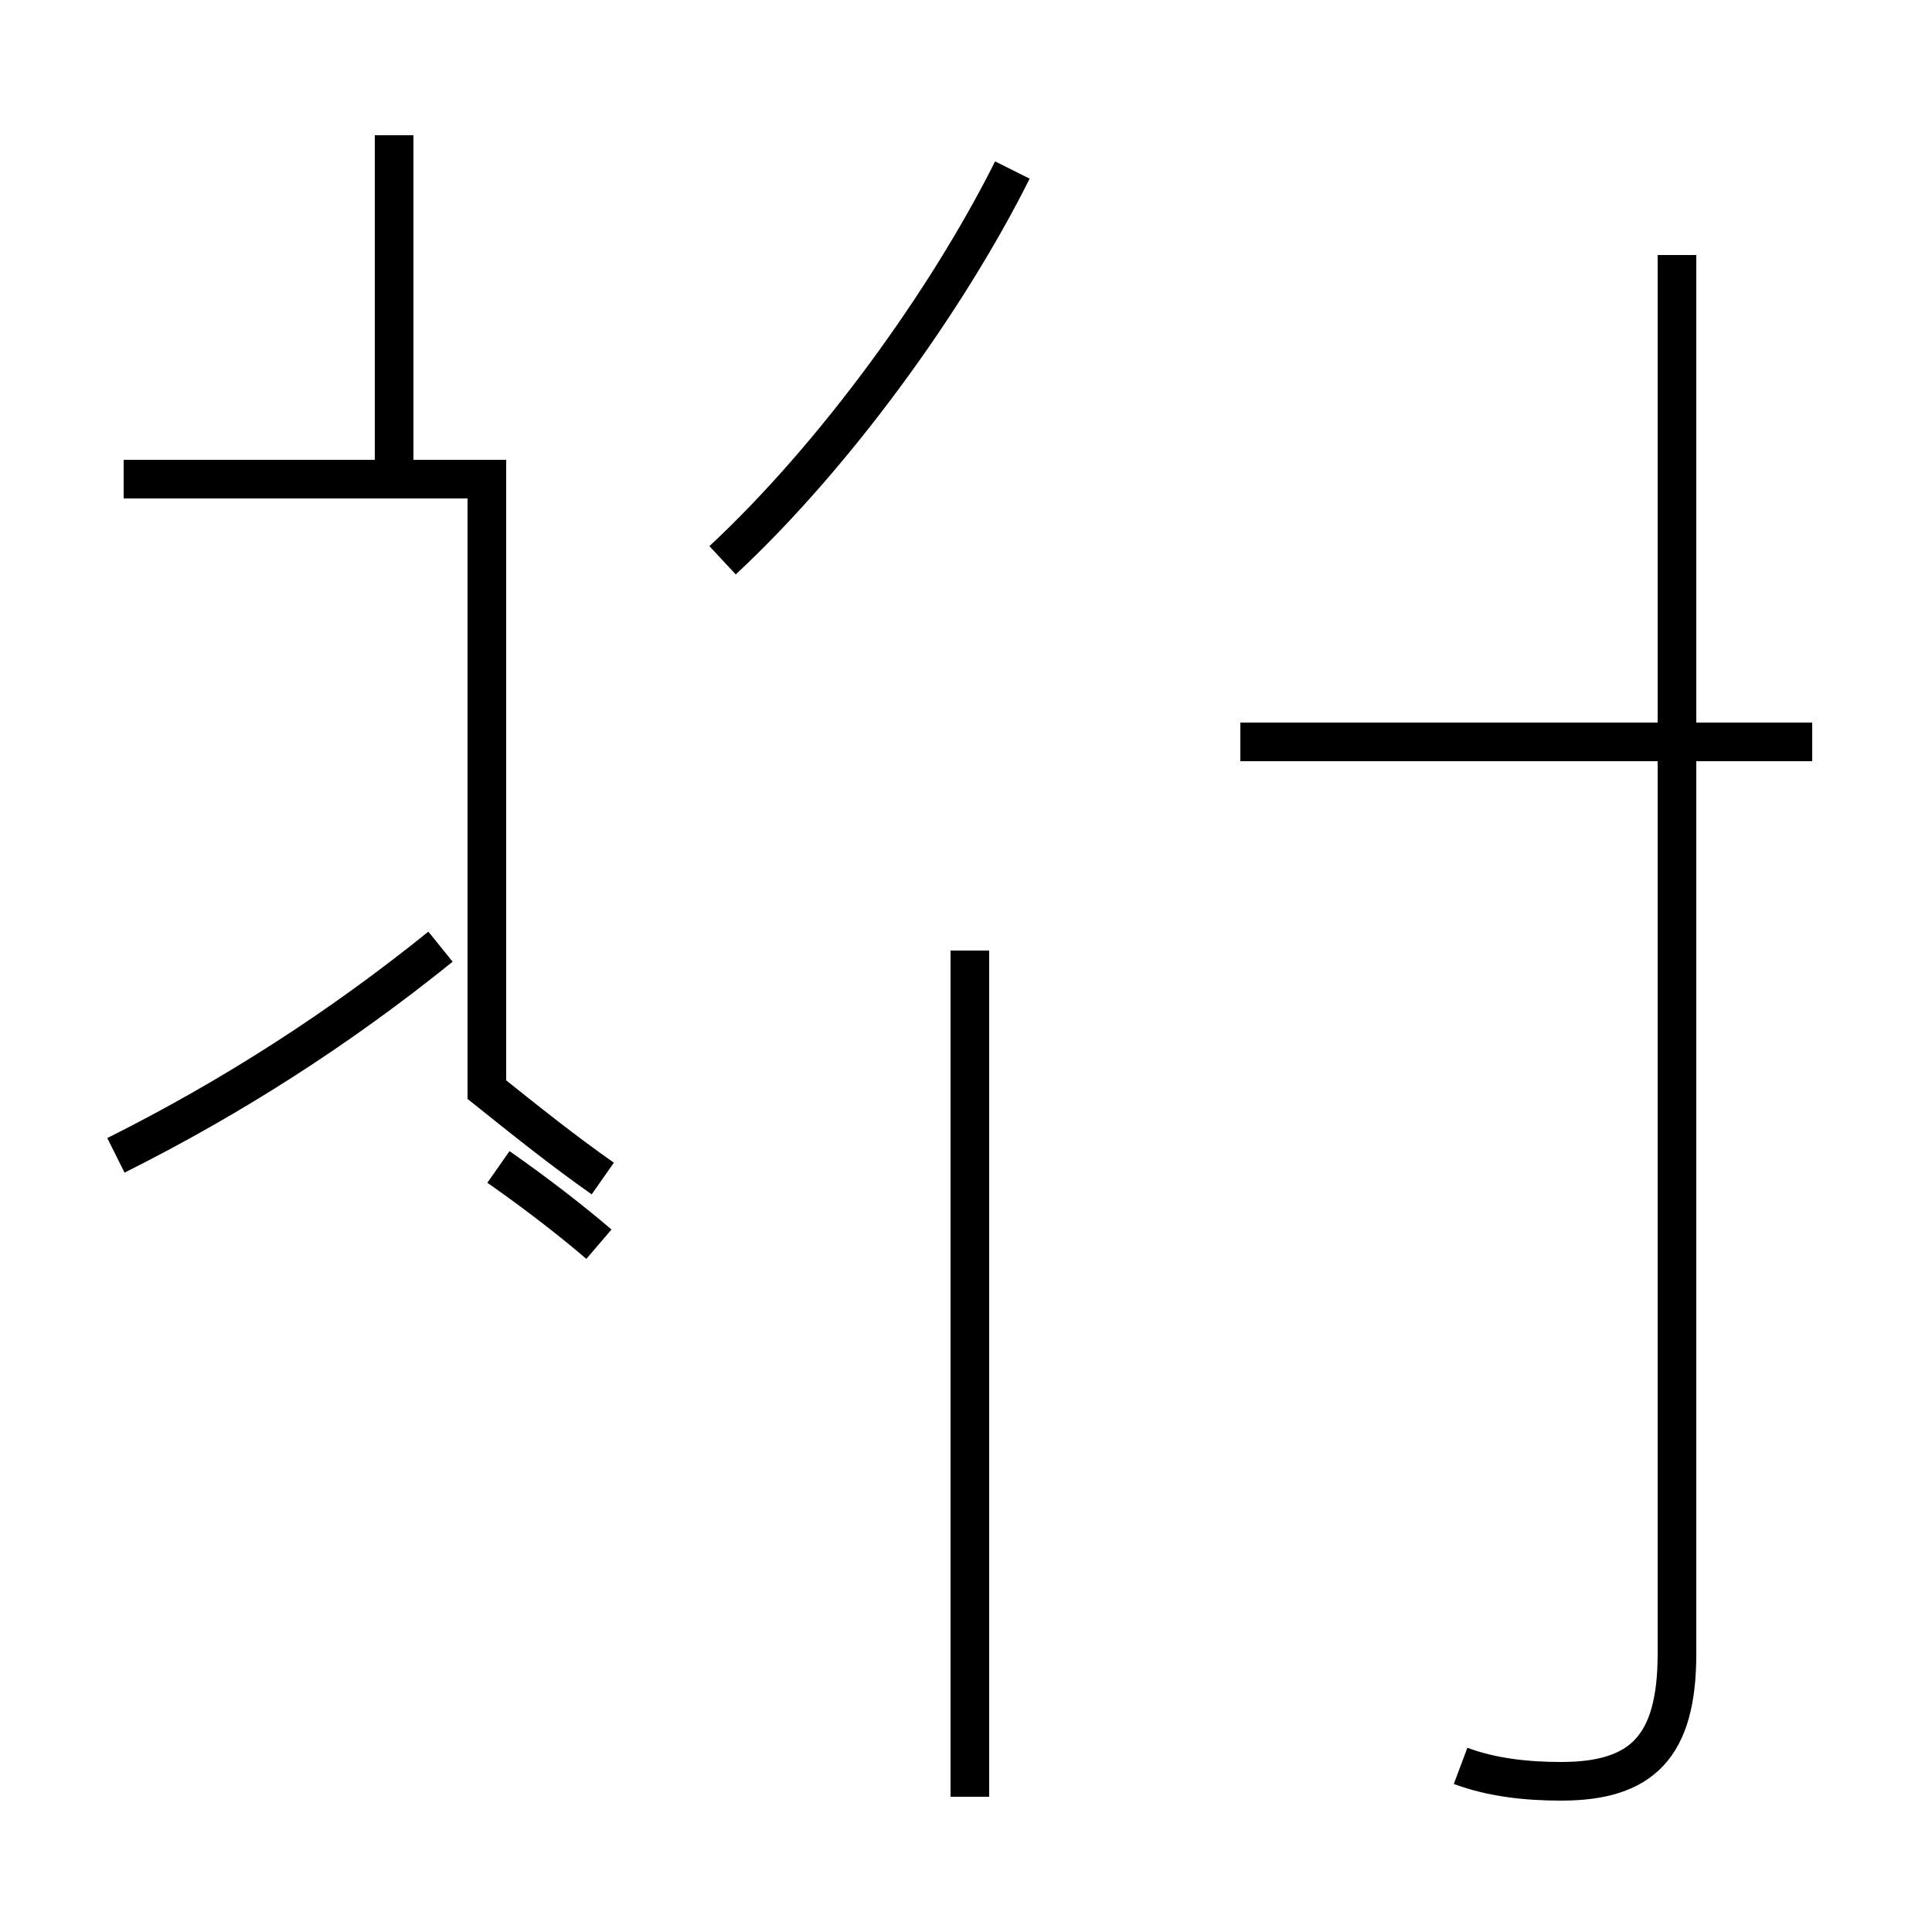 <?xml version='1.0' encoding='utf8'?>
<svg viewBox="0.0 -44.0 50.0 50.0" version="1.1" xmlns="http://www.w3.org/2000/svg">
<rect x="0.0" y="-44.0" width="50.0" height="50.0" fill="#808080" stroke="none"/>
<rect x="-1000" y="-1000" width="2000" height="2000" stroke="white" fill="white"/>
<g style="fill:none; stroke:#000000;  stroke-width:1">
<path d="M 15.6 13.5 C 14.6 14.2 13.6 15.0 12.6 15.8 L 12.6 31.6 L 3.2 31.6 L 10.2 31.6 L 10.2 40.5 M 3.0 14.1 C 6.0 15.6 8.8 17.4 11.4 19.5 M 15.5 11.8 C 14.8 12.4 13.9 13.1 12.9 13.8 M 18.7 29.5 C 21.6 32.2 24.5 36.2 26.2 39.6 M 25.1 -2.5 L 25.1 19.4 M 46.9 24.8 L 32.1 24.8 M 37.8 -1.7 C 38.6 -2.0 39.5 -2.1 40.4 -2.1 C 42.5 -2.1 43.4 -1.2 43.4 1.2 L 43.4 37.4 " transform="scale(1, -1)" />
</g>
</svg>